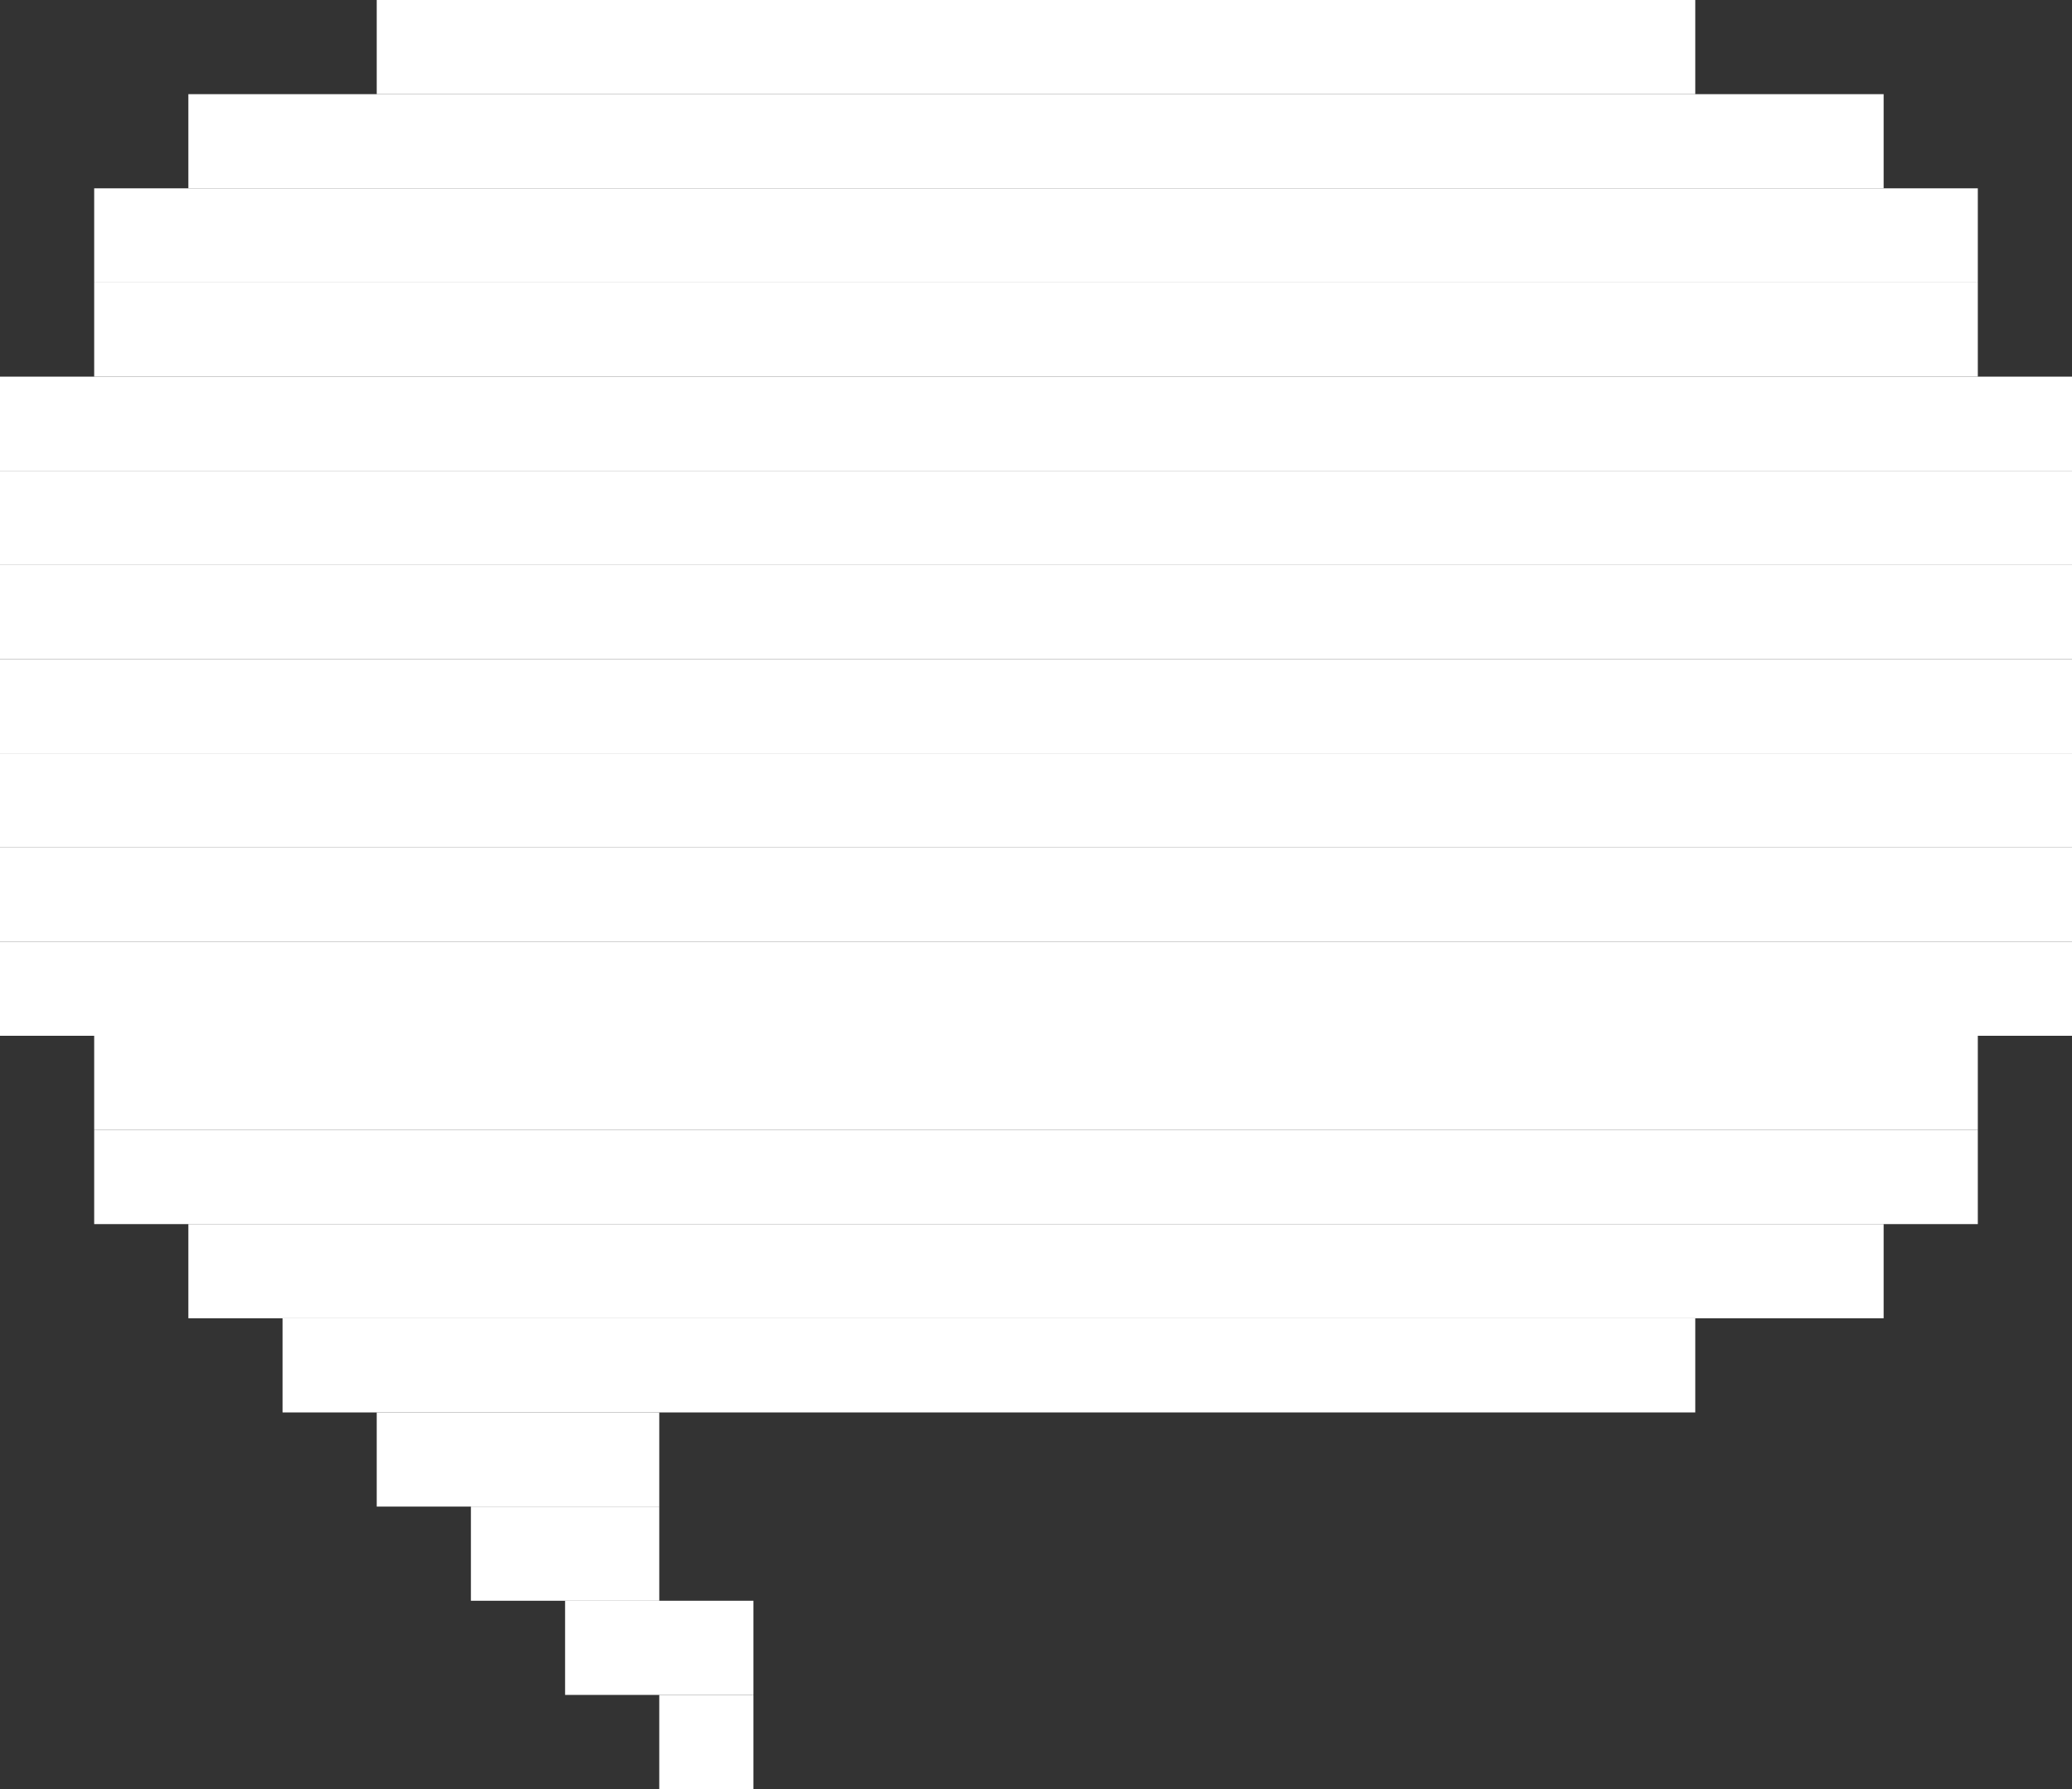 <svg width="286" height="247" viewBox="0 0 286 247" fill="none" xmlns="http://www.w3.org/2000/svg">
<rect x="0" y="0" width="286" height="247" fill="#333333" stroke="none"/>
<g clip-path="url(#clip0_509_44070)">
<rect width="182" height="13" transform="matrix(-1 0 0 1 234 0)" fill="white"/>
<rect width="234" height="13" transform="matrix(-1 0 0 1 260 13)" fill="white"/>
<rect width="260" height="13" transform="matrix(-1 0 0 1 273 26)" fill="white"/>
<rect width="260" height="13" transform="matrix(-1 0 0 1 273 39)" fill="white"/>
<rect width="286" height="13" transform="matrix(-1 0 0 1 286 52)" fill="white"/>
<rect width="286" height="13" transform="matrix(-1 0 0 1 286 65)" fill="white"/>
<rect width="286" height="13" transform="matrix(-1 0 0 1 286 78)" fill="white"/>
<rect width="286" height="13" transform="matrix(-1 0 0 1 286 91)" fill="white"/>
<rect width="286" height="13" transform="matrix(-1 0 0 1 286 104)" fill="white"/>
<rect width="286" height="13" transform="matrix(-1 0 0 1 286 117)" fill="white"/>
<rect width="286" height="13" transform="matrix(-1 0 0 1 286 130)" fill="white"/>
<rect width="260" height="13" transform="matrix(-1 0 0 1 273 143)" fill="white"/>
<rect width="260" height="13" transform="matrix(-1 0 0 1 273 156)" fill="white"/>
<rect width="234" height="13" transform="matrix(-1 0 0 1 260 169)" fill="white"/>
<rect width="195" height="13" transform="matrix(-1 0 0 1 234 182)" fill="white"/>
<rect width="39" height="13" transform="matrix(-1 0 0 1 91 195)" fill="white"/>
<rect width="26" height="13" transform="matrix(-1 0 0 1 91 208)" fill="white"/>
<rect width="26" height="13" transform="matrix(-1 0 0 1 104 221)" fill="white"/>
<rect width="13" height="13" transform="matrix(-1 0 0 1 104 234)" fill="white"/>
</g>
<defs>
<clipPath id="clip0_509_44070">
<rect width="286" height="247" fill="white" transform="matrix(-1 0 0 1 286 0)"/>
</clipPath>
</defs>
</svg>

